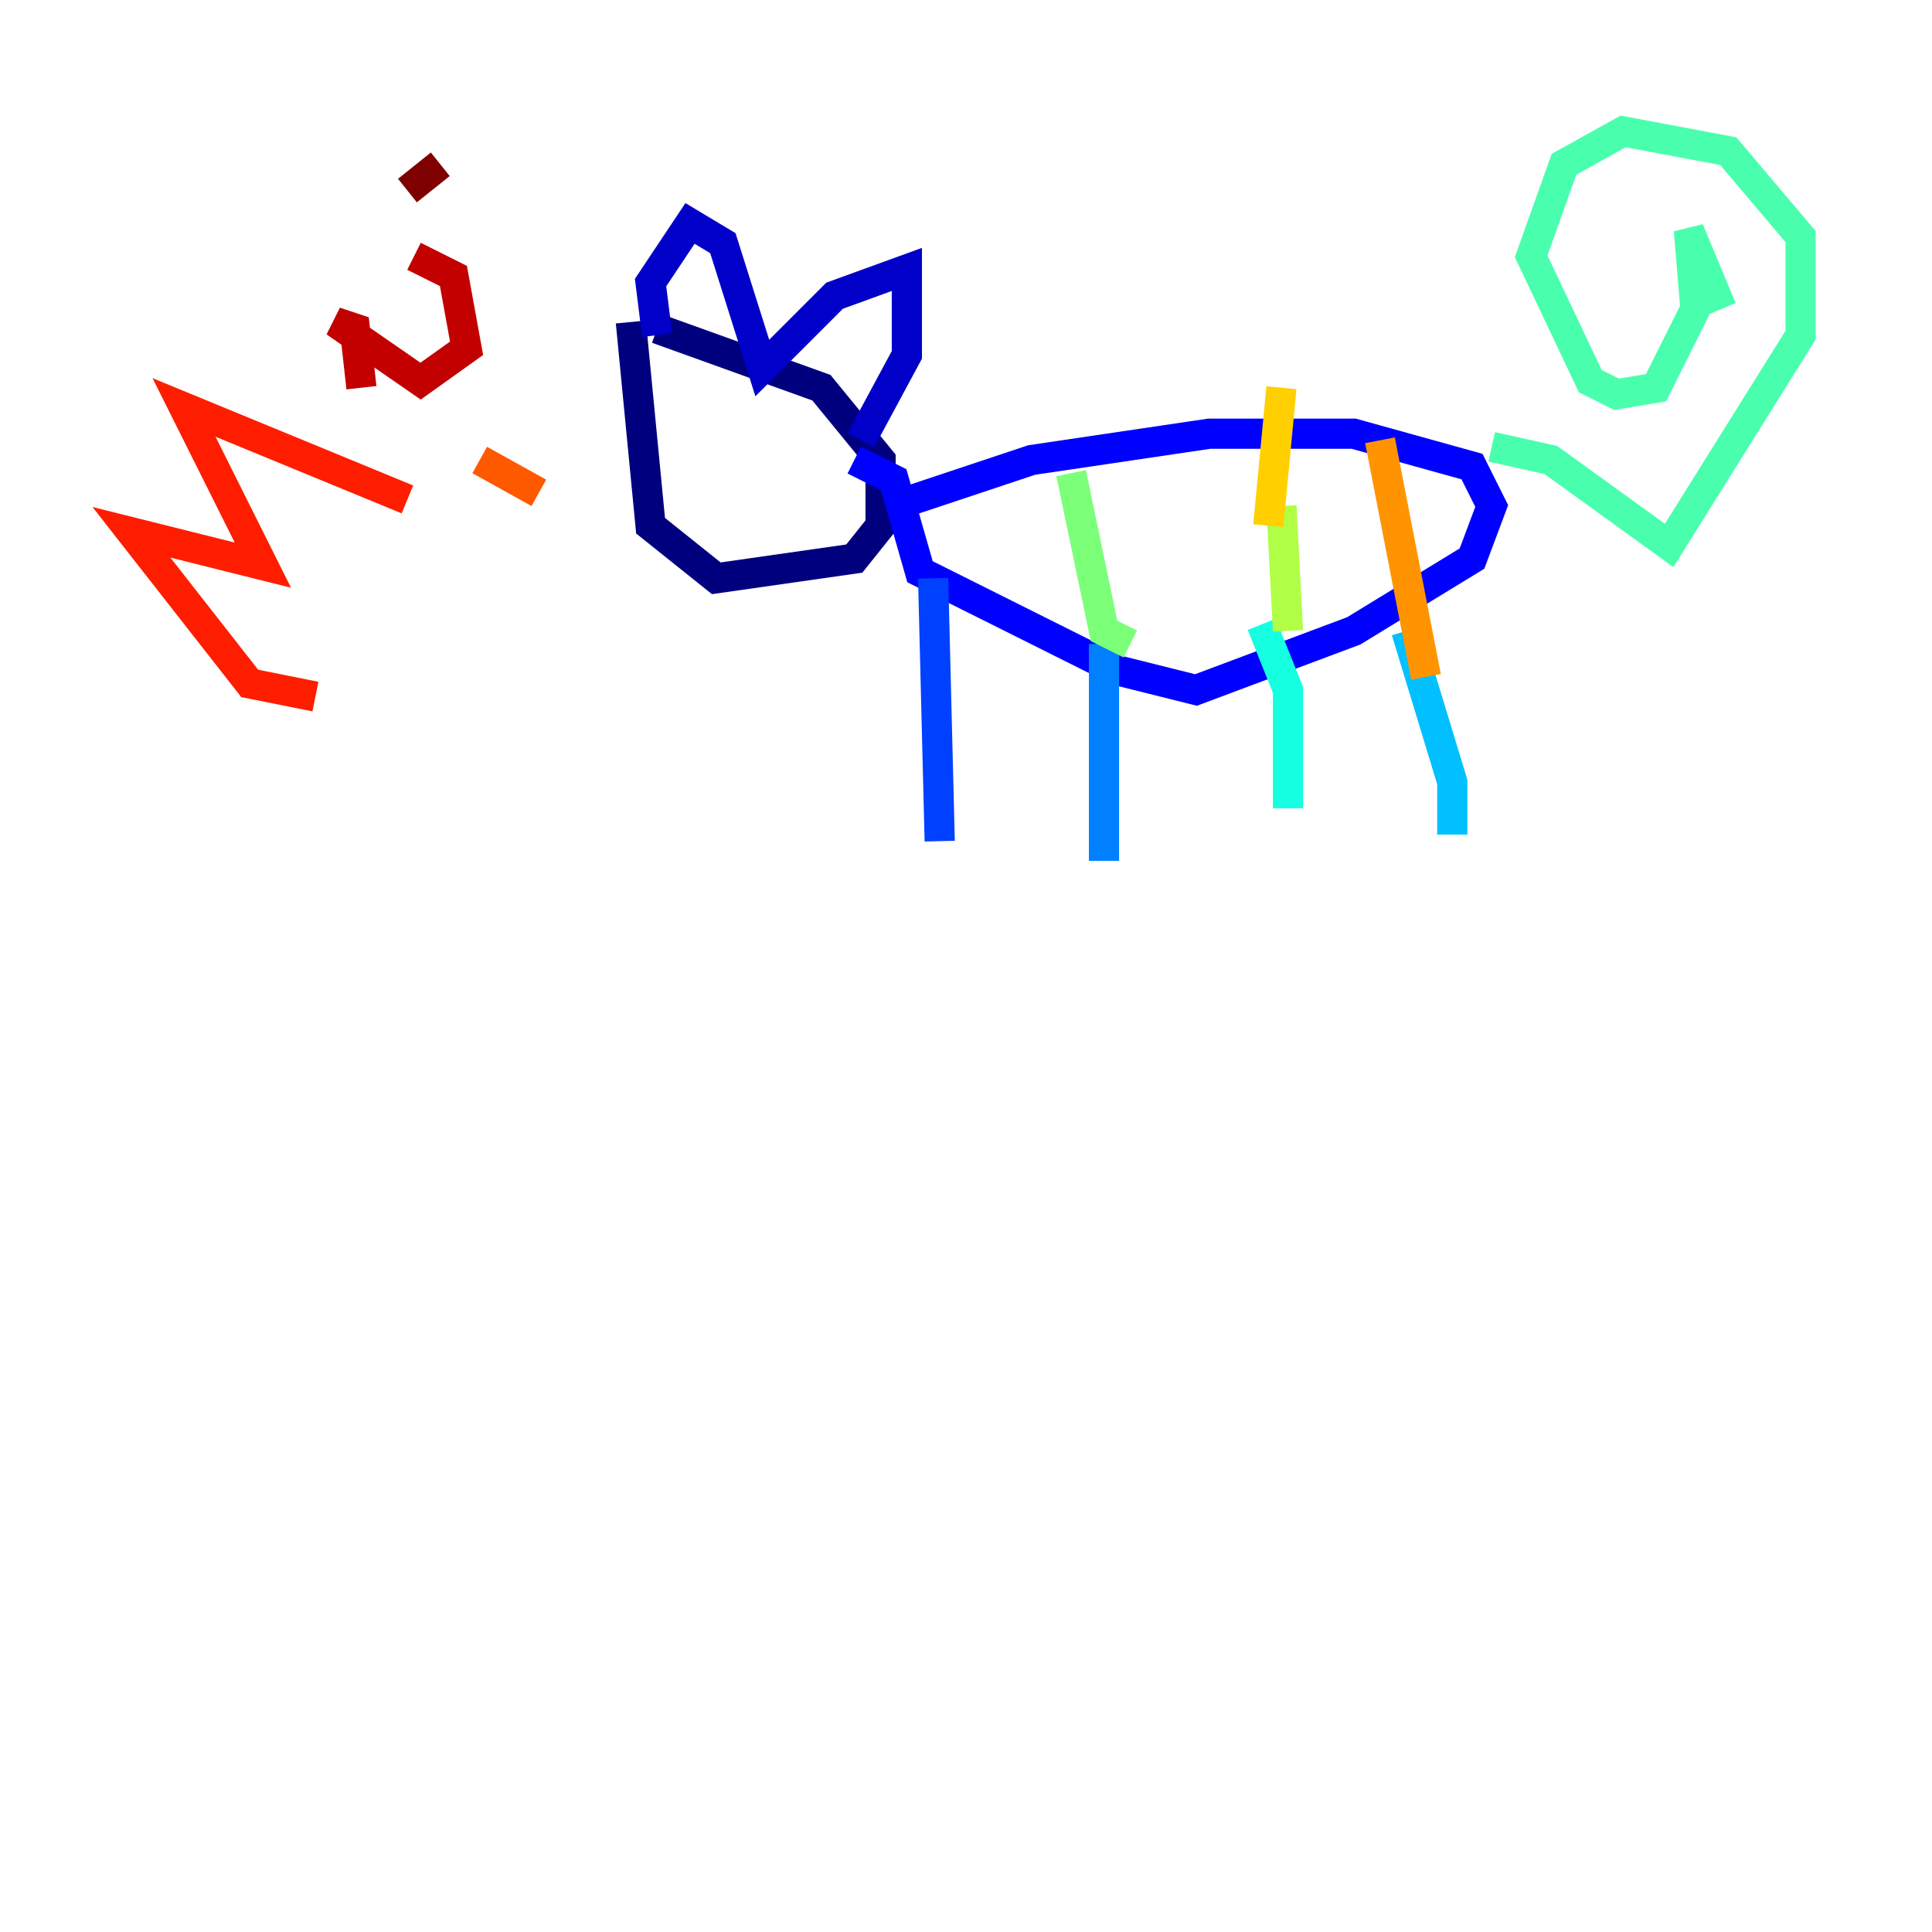 <?xml version="1.0" encoding="utf-8" ?>
<svg baseProfile="tiny" height="128" version="1.2" viewBox="0,0,128,128" width="128" xmlns="http://www.w3.org/2000/svg" xmlns:ev="http://www.w3.org/2001/xml-events" xmlns:xlink="http://www.w3.org/1999/xlink"><defs /><polyline fill="none" points="41.796,21.333 43.102,34.83 47.456,38.313 56.599,37.007 58.34,34.83 58.34,30.476 54.422,25.687 43.537,21.769" stroke="#00007f" stroke-width="2" /><polyline fill="none" points="43.537,22.204 43.102,18.721 45.714,14.803 47.891,16.109 50.503,24.381 55.292,19.592 60.082,17.85 60.082,23.51 57.034,29.17" stroke="#0000c8" stroke-width="2" /><polyline fill="none" points="60.517,33.088 68.354,30.476 80.109,28.735 89.687,28.735 97.524,30.912 98.83,33.524 97.524,37.007 89.687,41.796 79.238,45.714 74.014,44.408 60.952,37.878 59.211,31.782 56.599,30.476" stroke="#0000ff" stroke-width="2" /><polyline fill="none" points="61.823,38.313 62.258,55.728" stroke="#0040ff" stroke-width="2" /><polyline fill="none" points="73.143,42.667 73.143,57.034" stroke="#0080ff" stroke-width="2" /><polyline fill="none" points="93.17,41.796 96.218,51.809 96.218,55.292" stroke="#00c0ff" stroke-width="2" /><polyline fill="none" points="83.592,41.361 85.333,45.714 85.333,53.551" stroke="#15ffe1" stroke-width="2" /><polyline fill="none" points="98.83,29.605 102.748,30.476 110.585,36.136 119.293,22.204 119.293,15.674 114.503,10.014 107.537,8.707 103.619,10.884 101.442,16.98 105.361,25.252 107.102,26.122 109.714,25.687 112.326,20.463 111.891,15.238 114.068,20.463" stroke="#49ffad" stroke-width="2" /><polyline fill="none" points="70.966,31.347 73.143,41.796 74.884,42.667" stroke="#7cff79" stroke-width="2" /><polyline fill="none" points="84.898,33.524 85.333,41.796" stroke="#b0ff46" stroke-width="2" /><polyline fill="none" points="93.605,30.476 93.605,30.476" stroke="#e4ff12" stroke-width="2" /><polyline fill="none" points="84.027,34.83 84.898,25.687" stroke="#ffcf00" stroke-width="2" /><polyline fill="none" points="91.429,29.17 94.476,44.843" stroke="#ff9400" stroke-width="2" /><polyline fill="none" points="35.701,32.653 31.782,30.476" stroke="#ff5900" stroke-width="2" /><polyline fill="none" points="20.898,46.15 16.544,45.279 8.707,35.265 17.415,37.442 12.191,26.993 26.993,33.088" stroke="#ff1d00" stroke-width="2" /><polyline fill="none" points="23.946,25.687 23.51,21.769 22.204,21.333 27.864,25.252 30.912,23.075 30.041,18.286 27.429,16.98" stroke="#c30000" stroke-width="2" /><polyline fill="none" points="29.17,10.884 26.993,12.626" stroke="#7f0000" stroke-width="2" /></svg>
